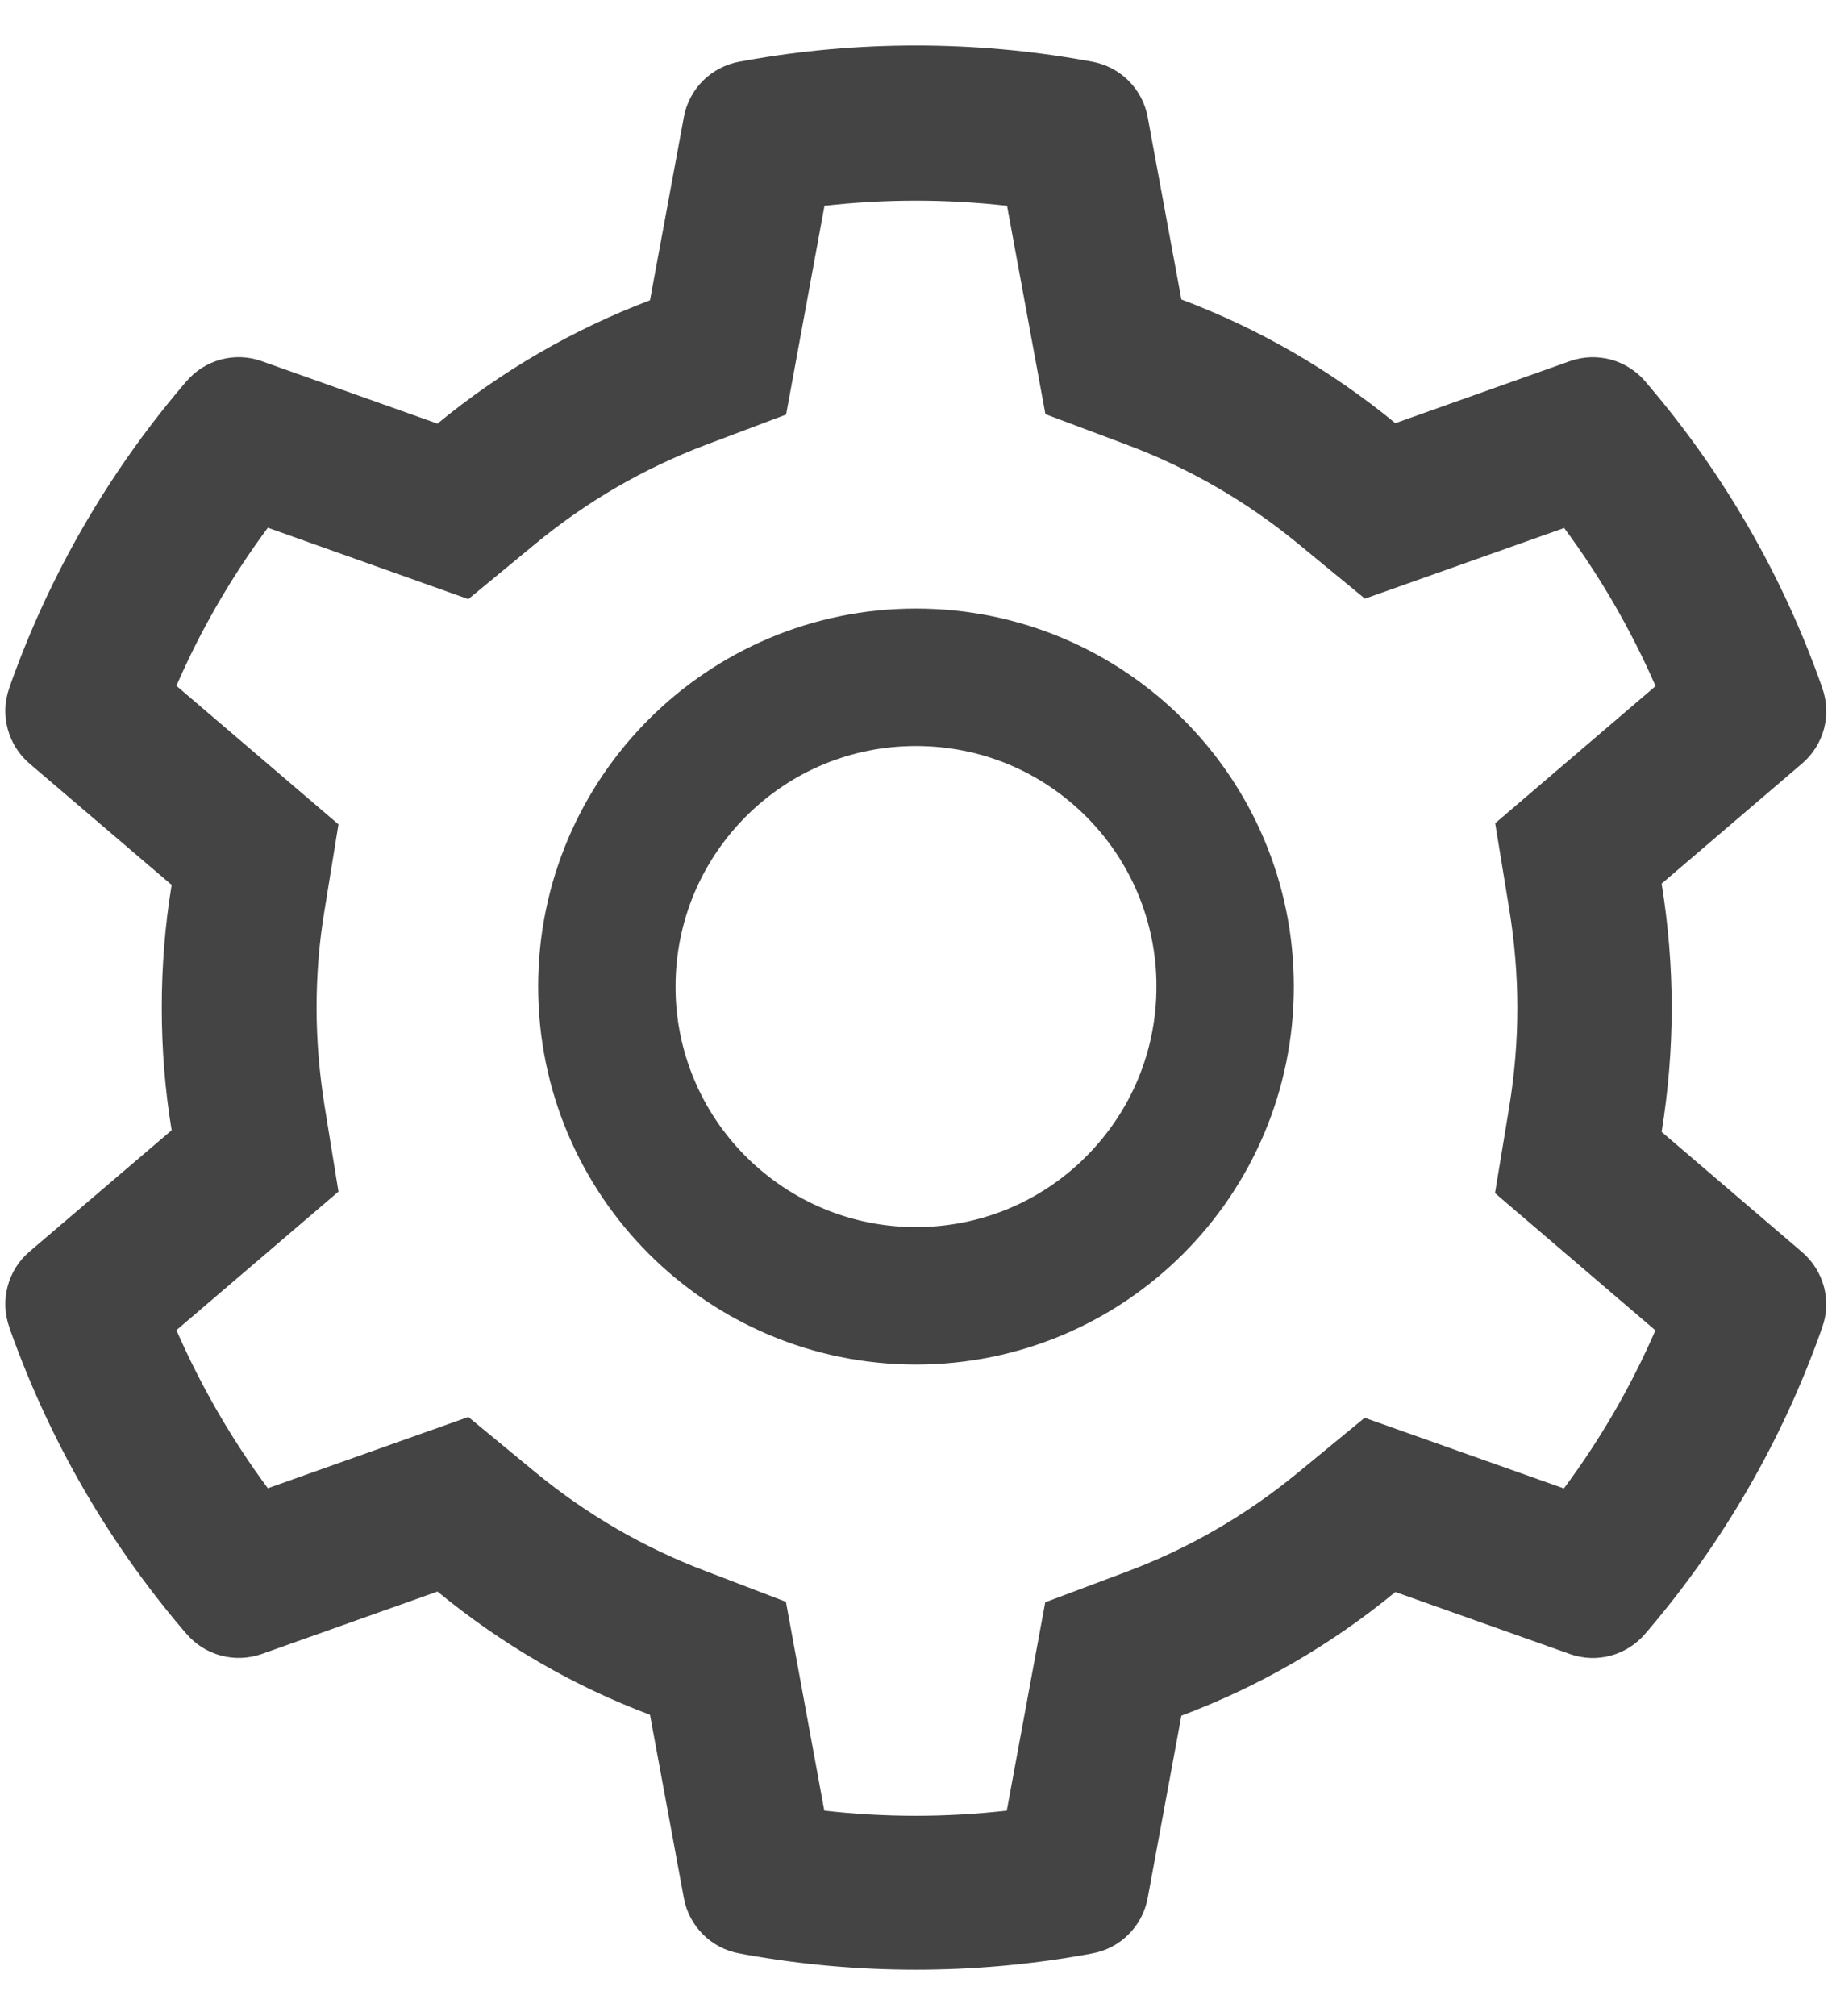 <svg width="20" height="22" viewBox="0 0 20 22" fill="none" xmlns="http://www.w3.org/2000/svg">
<path d="M19.675 13.665L18.14 12.352C18.212 11.907 18.25 11.452 18.25 10.998C18.25 10.543 18.212 10.088 18.14 9.643L19.675 8.331C19.791 8.231 19.874 8.099 19.913 7.952C19.951 7.805 19.945 7.649 19.893 7.506L19.872 7.445C19.449 6.263 18.816 5.168 18.004 4.213L17.962 4.163C17.863 4.047 17.732 3.964 17.585 3.924C17.438 3.885 17.283 3.89 17.139 3.941L15.233 4.618C14.53 4.041 13.745 3.587 12.897 3.268L12.529 1.276C12.501 1.126 12.428 0.988 12.32 0.88C12.212 0.773 12.074 0.701 11.924 0.673L11.861 0.662C10.64 0.441 9.355 0.441 8.134 0.662L8.071 0.673C7.921 0.701 7.783 0.773 7.675 0.88C7.567 0.988 7.494 1.126 7.466 1.276L7.096 3.277C6.254 3.596 5.471 4.051 4.776 4.623L2.856 3.941C2.713 3.89 2.557 3.884 2.41 3.924C2.263 3.964 2.132 4.047 2.034 4.163L1.991 4.213C1.18 5.169 0.547 6.264 0.123 7.445L0.102 7.506C-0.003 7.798 0.084 8.127 0.32 8.331L1.874 9.657C1.801 10.098 1.766 10.548 1.766 10.995C1.766 11.445 1.801 11.895 1.874 12.334L0.32 13.66C0.204 13.759 0.122 13.891 0.083 14.039C0.044 14.186 0.051 14.342 0.102 14.485L0.123 14.546C0.548 15.727 1.176 16.817 1.991 17.778L2.034 17.827C2.132 17.943 2.263 18.027 2.41 18.066C2.557 18.106 2.713 18.1 2.856 18.05L4.776 17.368C5.474 17.942 6.255 18.397 7.096 18.713L7.466 20.715C7.494 20.865 7.567 21.003 7.675 21.11C7.783 21.218 7.921 21.29 8.071 21.317L8.134 21.329C9.367 21.55 10.629 21.55 11.861 21.329L11.924 21.317C12.074 21.29 12.212 21.218 12.32 21.11C12.428 21.003 12.501 20.865 12.529 20.715L12.897 18.723C13.745 18.405 14.534 17.949 15.233 17.373L17.139 18.05C17.282 18.101 17.438 18.107 17.585 18.067C17.732 18.027 17.863 17.944 17.962 17.827L18.004 17.778C18.82 16.815 19.448 15.727 19.872 14.546L19.893 14.485C19.998 14.197 19.912 13.869 19.675 13.665ZM16.476 9.92C16.534 10.274 16.565 10.637 16.565 11C16.565 11.363 16.534 11.727 16.476 12.081L16.321 13.02L18.072 14.518C17.806 15.13 17.471 15.708 17.073 16.243L14.898 15.472L14.162 16.077C13.602 16.536 12.979 16.897 12.304 17.15L11.411 17.485L10.991 19.759C10.329 19.834 9.661 19.834 8.999 19.759L8.58 17.48L7.694 17.141C7.026 16.887 6.405 16.527 5.849 16.07L5.113 15.463L2.924 16.241C2.526 15.704 2.193 15.125 1.926 14.516L3.695 13.004L3.543 12.066C3.487 11.717 3.456 11.356 3.456 11C3.456 10.641 3.484 10.283 3.543 9.934L3.695 8.996L1.926 7.484C2.191 6.873 2.526 6.296 2.924 5.759L5.113 6.538L5.849 5.931C6.405 5.473 7.026 5.113 7.694 4.859L8.582 4.524L9.001 2.246C9.66 2.171 10.333 2.171 10.994 2.246L11.413 4.52L12.306 4.855C12.979 5.108 13.605 5.469 14.165 5.928L14.901 6.533L17.076 5.762C17.474 6.298 17.807 6.877 18.074 7.487L16.323 8.984L16.476 9.92ZM10 6.641C7.722 6.641 5.875 8.488 5.875 10.766C5.875 13.044 7.722 14.891 10 14.891C12.278 14.891 14.125 13.044 14.125 10.766C14.125 8.488 12.278 6.641 10 6.641ZM11.856 12.622C11.613 12.866 11.323 13.06 11.005 13.192C10.686 13.324 10.345 13.391 10 13.391C9.299 13.391 8.641 13.116 8.144 12.622C7.9 12.378 7.706 12.089 7.574 11.771C7.442 11.452 7.374 11.111 7.375 10.766C7.375 10.065 7.649 9.406 8.144 8.909C8.641 8.413 9.299 8.141 10 8.141C10.701 8.141 11.359 8.413 11.856 8.909C12.1 9.153 12.294 9.442 12.426 9.761C12.558 10.079 12.626 10.421 12.625 10.766C12.625 11.466 12.351 12.125 11.856 12.622Z" fill="#444444"/>
</svg>
